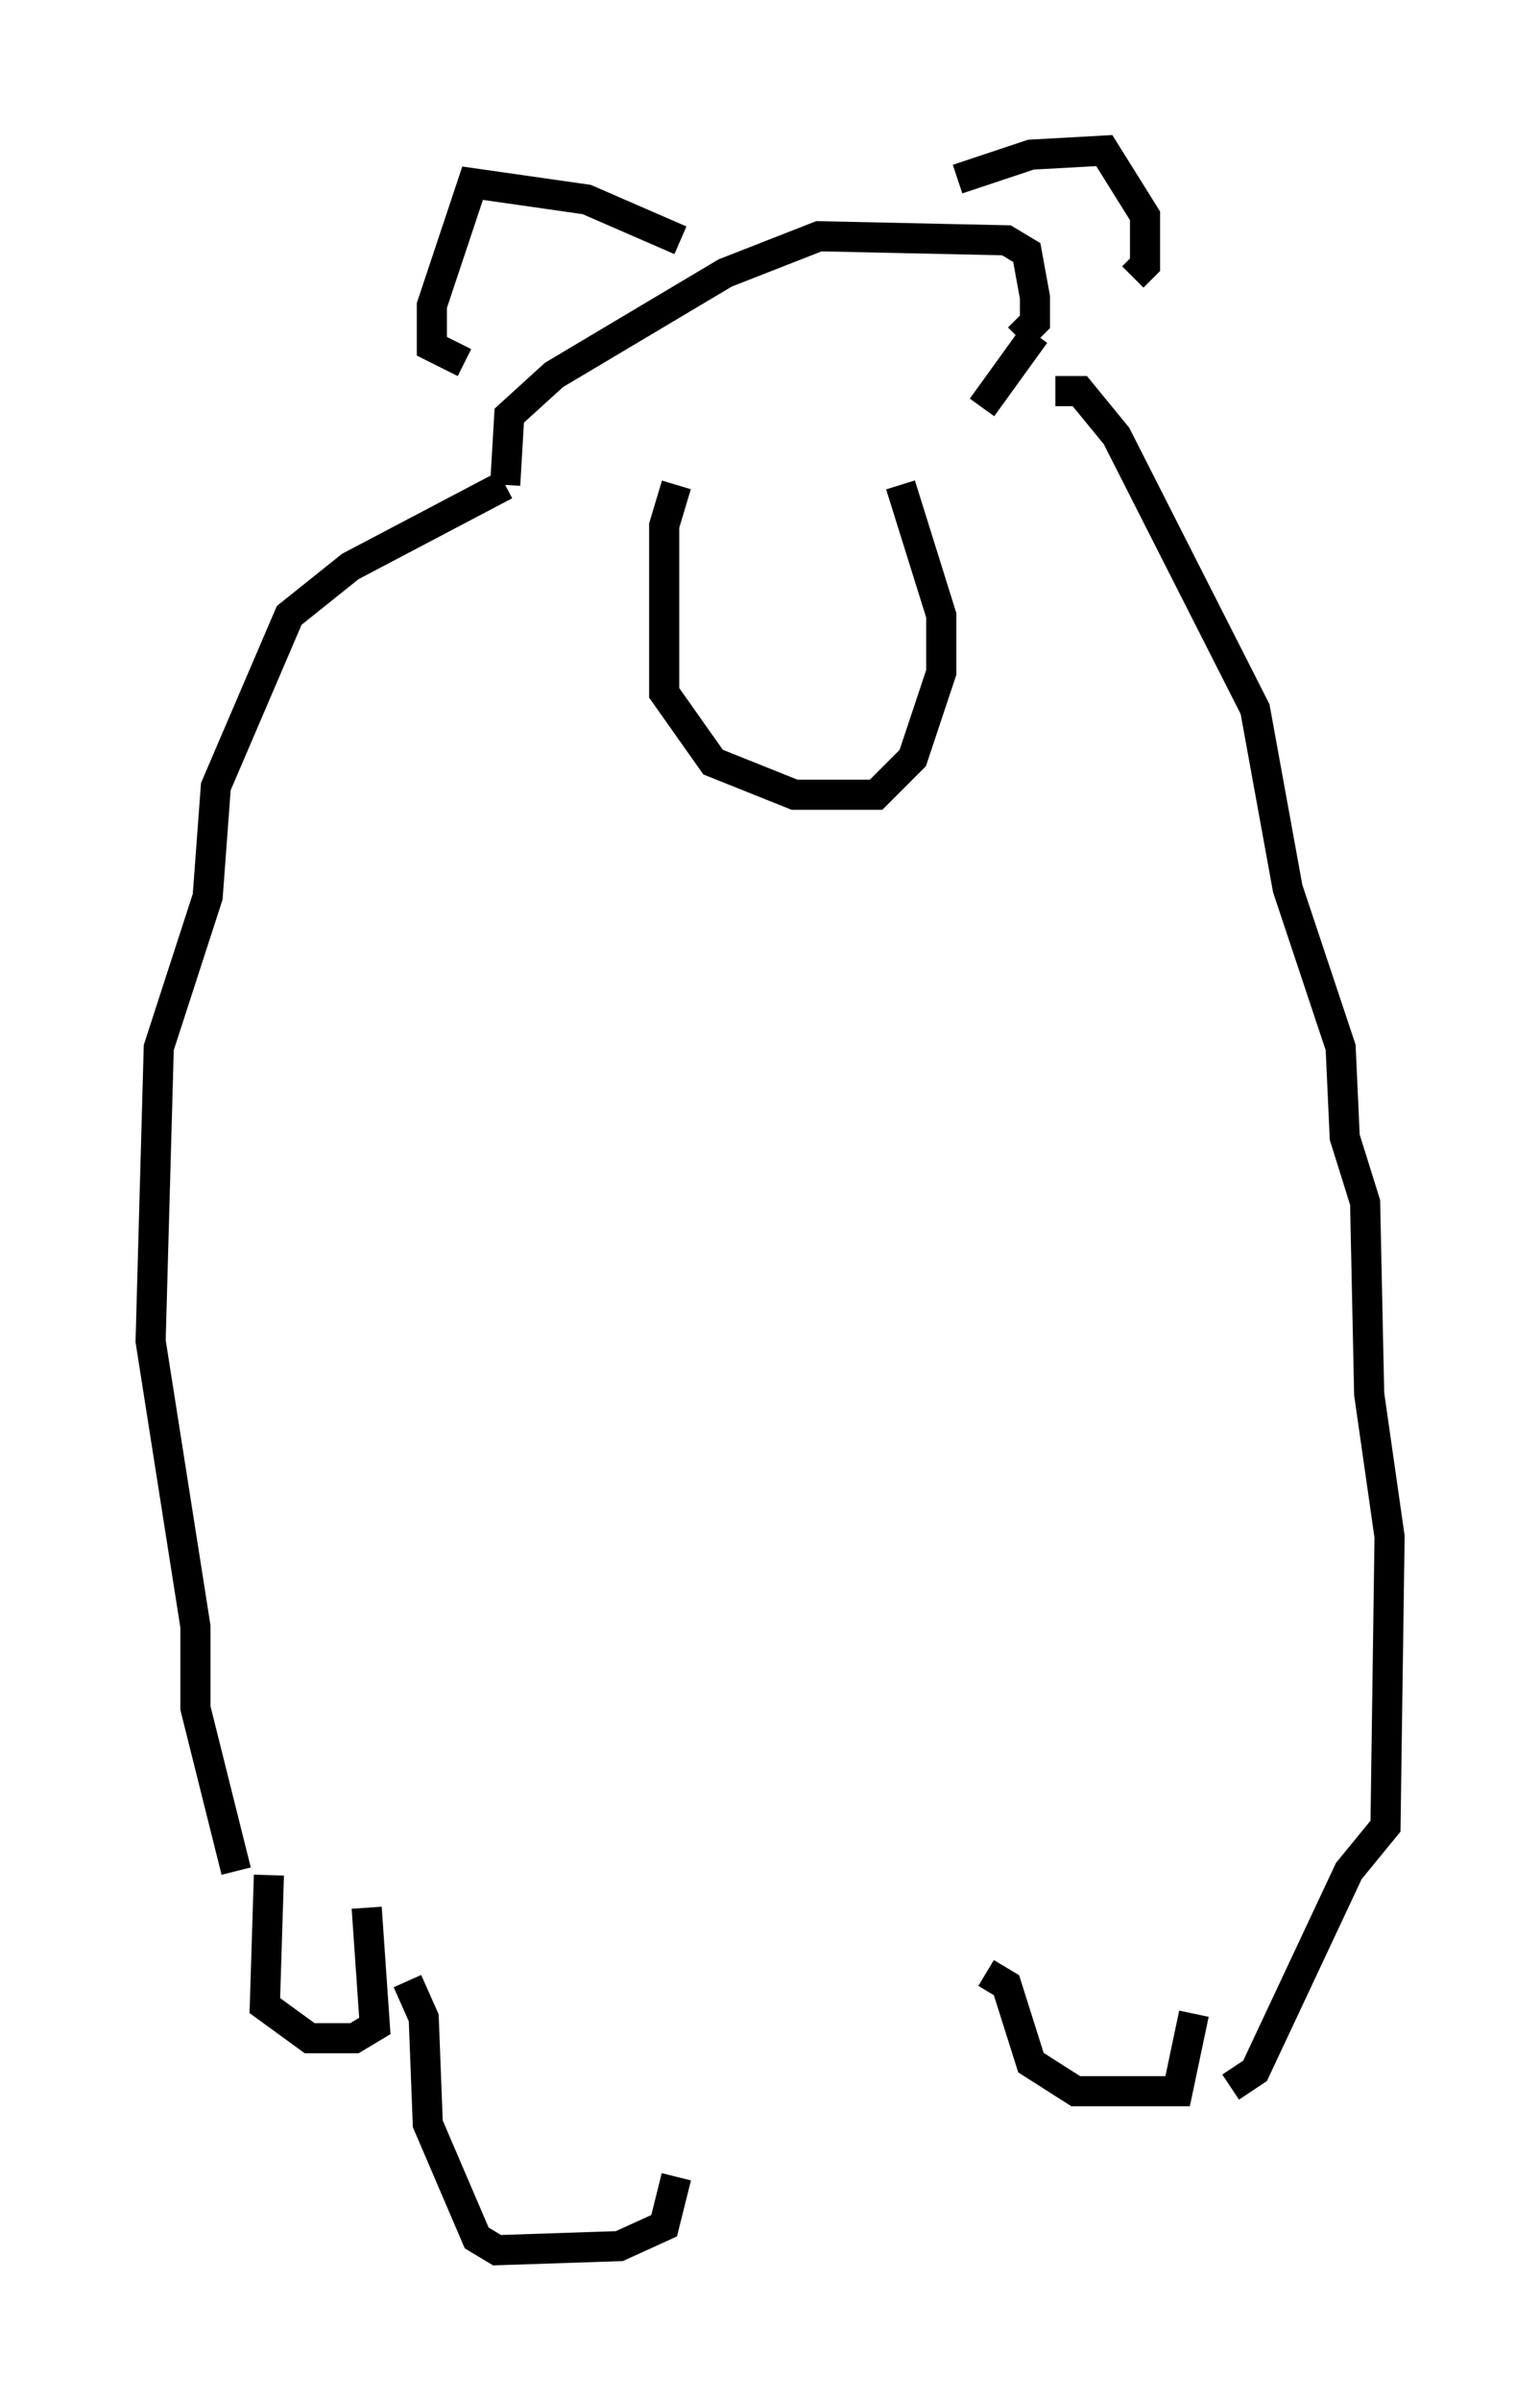 <?xml version="1.0" encoding="utf-8" ?>
<svg baseProfile="full" height="79.688" version="1.1" width="51.136" xmlns="http://www.w3.org/2000/svg" xmlns:ev="http://www.w3.org/2001/xml-events" xmlns:xlink="http://www.w3.org/1999/xlink"><defs /><rect fill="white" height="79.688" width="51.136" x="0" y="0" /><path d="M7.842, 63.727 m0.0, -1.624 l-1.353, -5.413 0.0, -2.706 l-1.488, -9.472 0.271, -9.743 l1.624, -5.007 0.271, -3.654 l2.436, -5.683 2.03, -1.624 l5.142, -2.706 m0.0, 0.0 l0.135, -2.3 1.488, -1.353 l5.683, -3.383 3.112, -1.218 l6.225, 0.135 0.677, 0.406 l0.271, 1.488 0.0, 0.812 l-0.541, 0.541 m-11.231, -3.248 l-3.112, -1.353 -3.789, -0.541 l-1.353, 4.059 0.0, 1.353 l1.083, 0.541 m16.373, -6.089 l2.436, -0.812 2.436, -0.135 l1.353, 2.165 0.0, 1.624 l-0.406, 0.406 m-15.155, 6.901 l-0.406, 1.353 0.0, 5.548 l1.624, 2.3 2.706, 1.083 l2.706, 0.0 1.218, -1.218 l0.947, -2.842 0.0, -1.894 l-1.353, -4.33 m4.465, -5.007 l-1.759, 2.436 m2.436, -0.541 l0.812, 0.0 1.218, 1.488 l4.601, 9.066 1.083, 5.954 l1.759, 5.277 0.135, 2.977 l0.677, 2.165 0.135, 6.36 l0.677, 4.736 -0.135, 9.607 l-1.218, 1.488 -3.112, 6.631 l-0.812, 0.541 m-31.935, -7.036 l-0.135, 4.33 1.488, 1.083 l1.488, 0.0 0.677, -0.406 l-0.271, -3.924 m20.568, 2.165 l0.677, 0.406 0.812, 2.571 l1.488, 0.947 3.383, 0.0 l0.541, -2.571 m-26.116, -1.083 l0.541, 1.218 0.135, 3.518 l1.624, 3.789 0.677, 0.406 l4.059, -0.135 1.488, -0.677 l0.406, -1.624 " fill="none" stroke="black" stroke-width="1" /></svg>